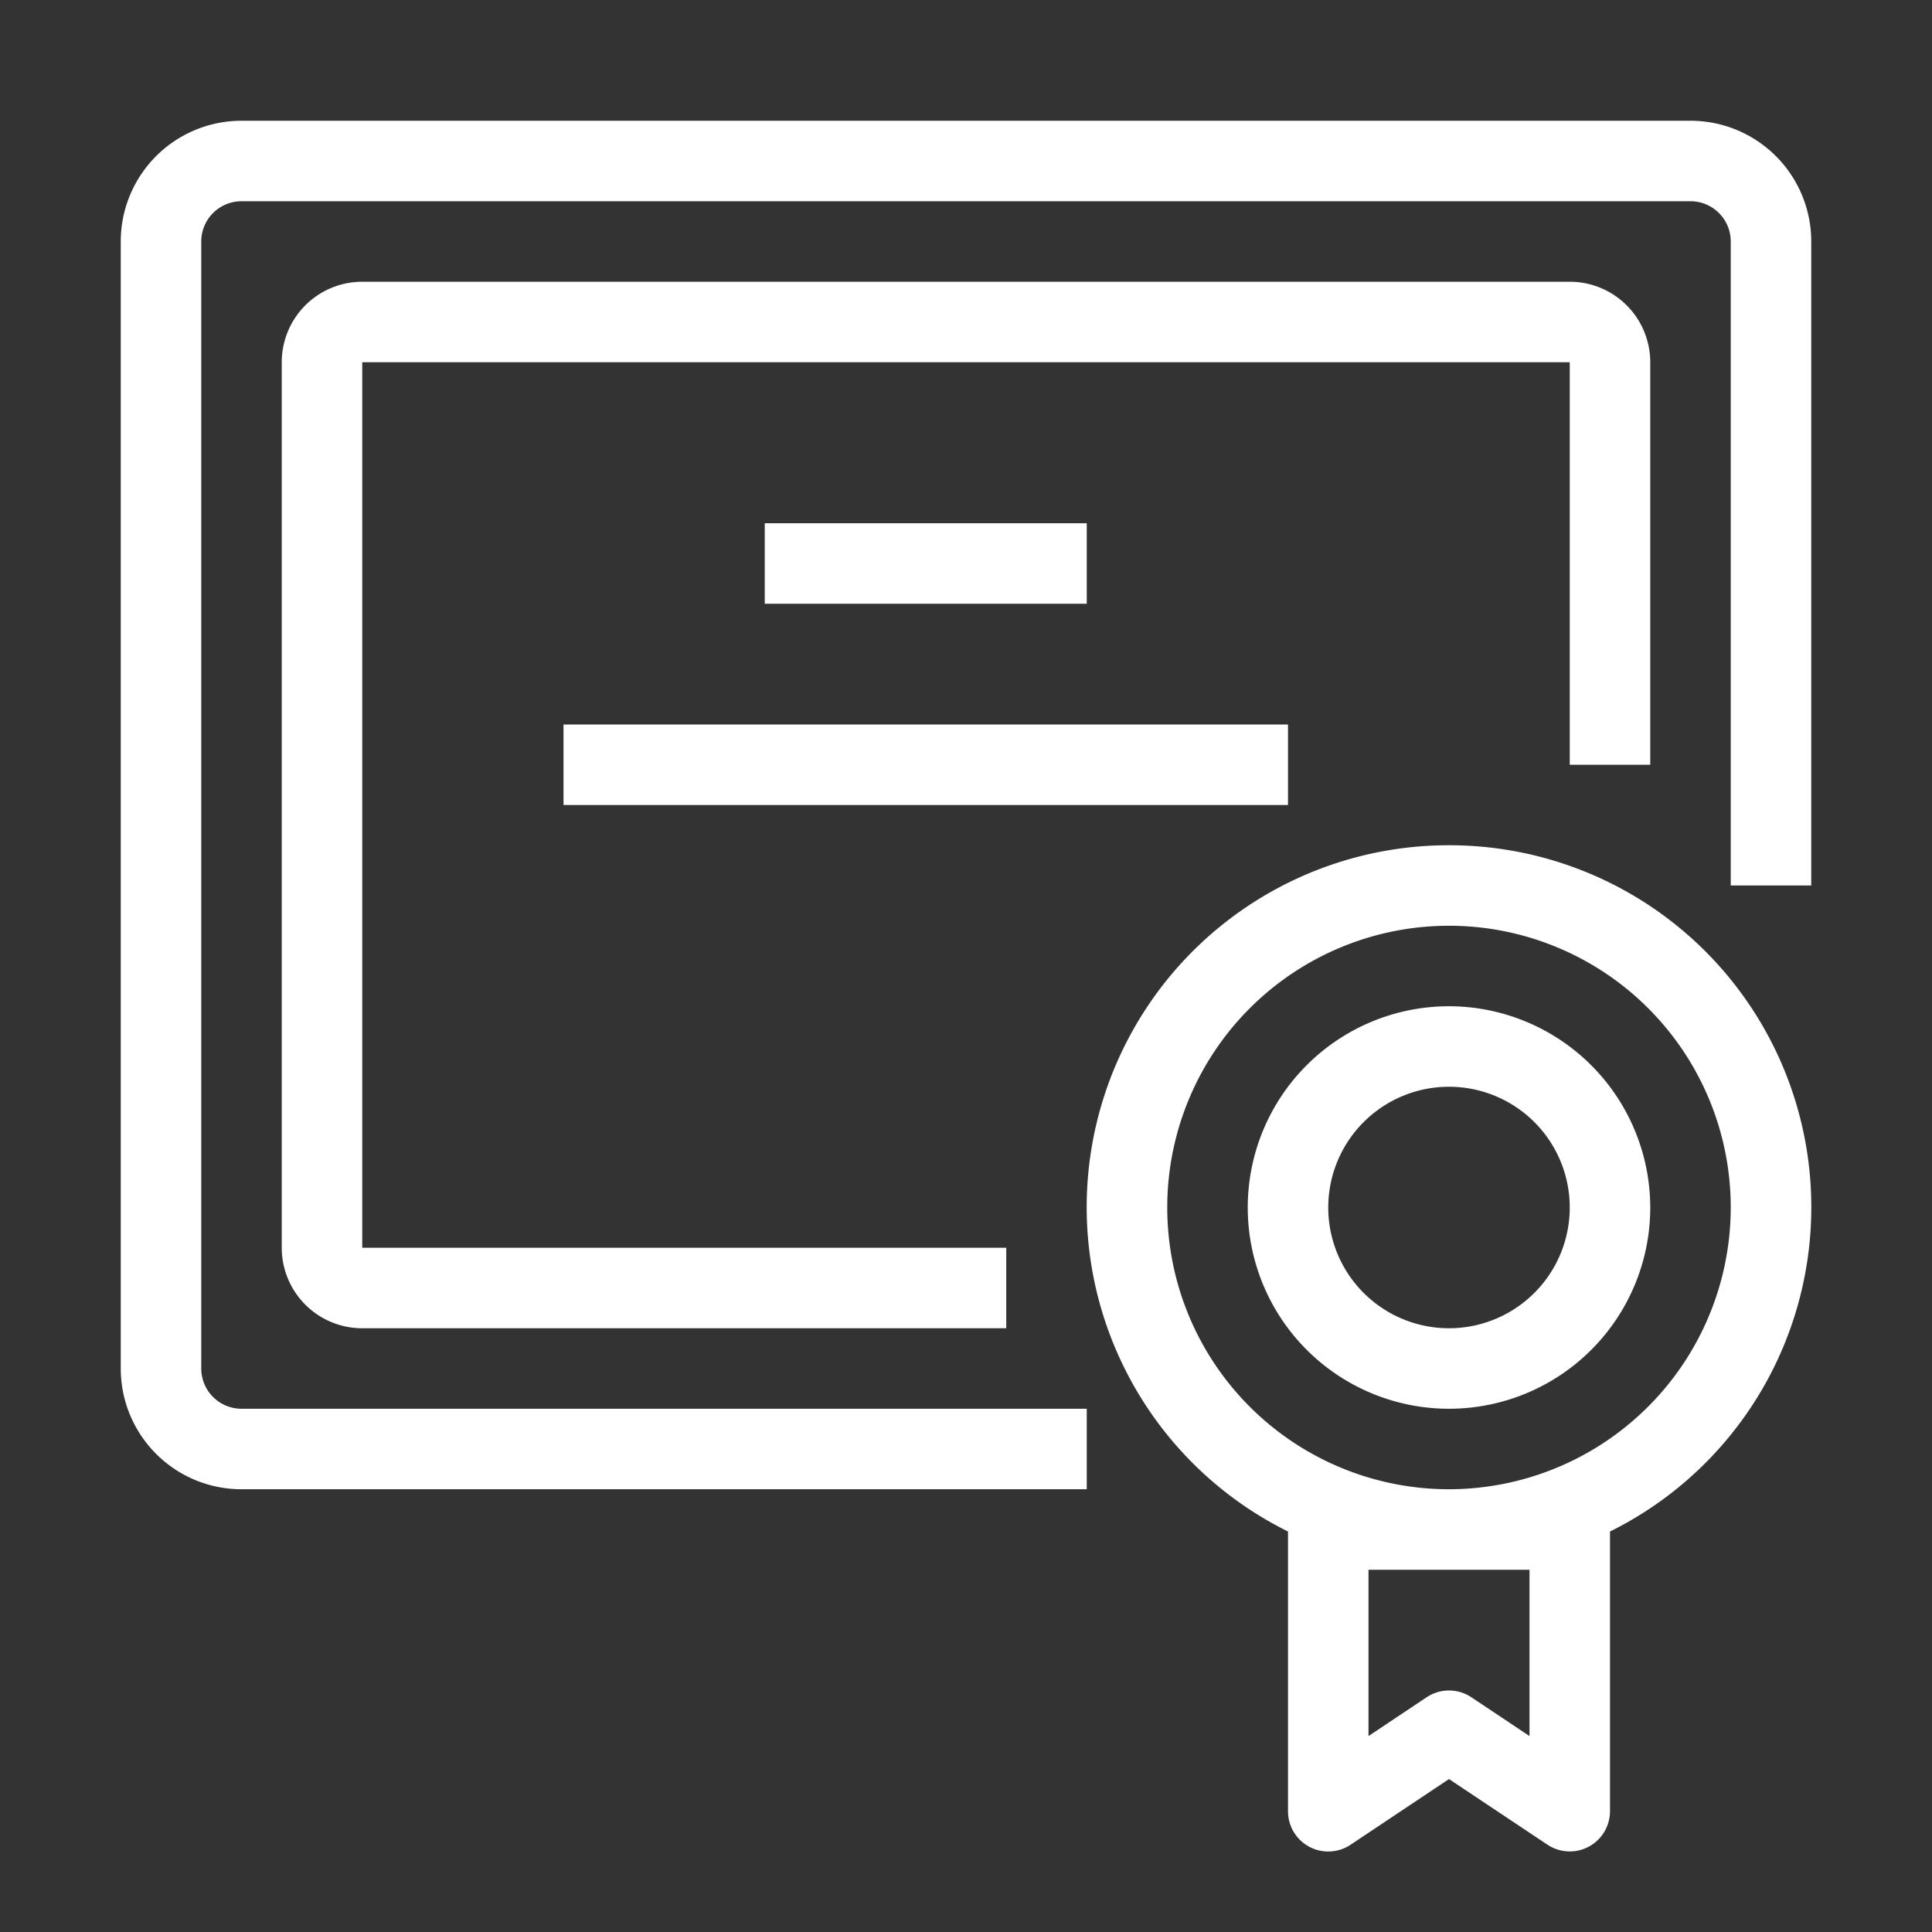<svg height='100px' width='100px'  fill="#FFFFFF" xmlns="http://www.w3.org/2000/svg" viewBox="0 0 48 48" x="0px" y="0px"><rect x="0" y="0" width="48" height="48" fill="#333333" stroke="none"/><title>Diploma-Certificate</title><g><path d="M42,3H6A3,3,0,0,0,3,6V34a3,3,0,0,0,3,3H27V35H6a1,1,0,0,1-1-1V6A1,1,0,0,1,6,5H42a1,1,0,0,1,1,1V22h2V6A3,3,0,0,0,42,3Z"></path><path d="M41,19V9a2,2,0,0,0-2-2H9A2,2,0,0,0,7,9V31a2,2,0,0,0,2,2H25V31H9V9H39V19Z"></path><path d="M36,21a8.992,8.992,0,0,0-4,17.05V45a1,1,0,0,0,1.555.832L36,44.2l2.445,1.63A1,1,0,0,0,40,45V38.05A8.992,8.992,0,0,0,36,21Zm2,18v4.132l-1.445-.964a1,1,0,0,0-1.11,0L34,43.132V39Zm-2-2a7,7,0,1,1,7-7A7.008,7.008,0,0,1,36,37Z"></path><path d="M36,25a5,5,0,1,0,5,5A5.006,5.006,0,0,0,36,25Zm0,8a3,3,0,1,1,3-3A3,3,0,0,1,36,33Z"></path><rect x="19" y="13" width="8" height="2"></rect><rect x="14" y="18" width="18" height="2"></rect></g></svg>